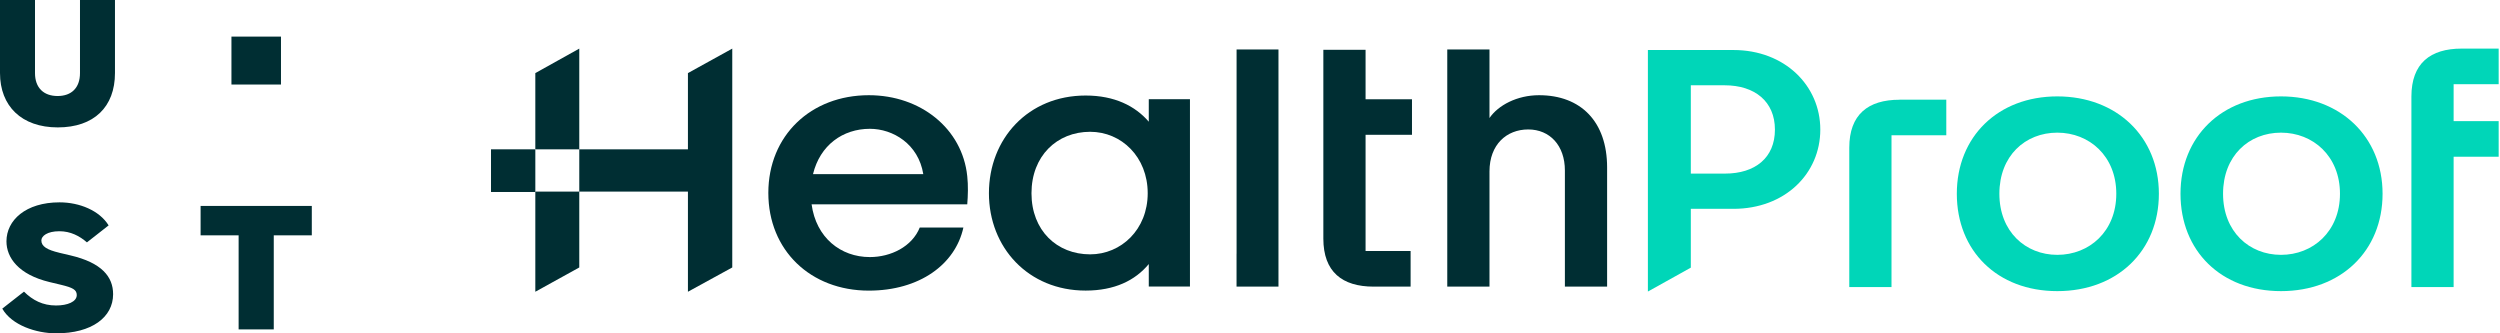 <svg width="180" height="24" viewBox="0 0 180 24" fill="none" xmlns="http://www.w3.org/2000/svg">
<path d="M55.32 13.891C55.32 9.757 58.387 6.855 62.556 6.855C66.301 6.855 69.29 9.274 69.642 12.682C69.717 13.36 69.693 14.084 69.642 14.713H58.435C58.761 17.106 60.52 18.509 62.631 18.509C64.139 18.509 65.671 17.759 66.223 16.38H69.365C68.785 19.04 66.199 20.925 62.556 20.925C58.36 20.925 55.32 18.023 55.32 13.889V13.891ZM66.477 12.538C66.124 10.363 64.291 9.274 62.633 9.274C60.674 9.274 59.041 10.458 58.536 12.538H66.477Z" fill="#002E33"/>
<path d="M71.203 13.914C71.203 9.972 74.043 6.878 78.164 6.878C80.249 6.878 81.732 7.628 82.712 8.763V7.142H85.677V20.632H82.712V19.012C81.732 20.195 80.249 20.922 78.164 20.922C74.043 20.922 71.203 17.828 71.203 13.911V13.914ZM78.49 18.313C80.726 18.313 82.635 16.523 82.635 13.914C82.635 11.305 80.75 9.489 78.49 9.489C76.103 9.489 74.267 11.23 74.267 13.914C74.267 16.598 76.101 18.313 78.49 18.313Z" fill="#002E33"/>
<path d="M89.034 18.267V5.933V3.563H92.05V18.265V20.635H89.031V18.265L89.034 18.267Z" fill="#002E33"/>
<path d="M95.281 17.178V9.708V7.145V3.588H98.321V7.145H101.663V9.708H98.321V18.074H101.564V20.637H98.9C96.64 20.637 95.281 19.574 95.281 17.181V17.178Z" fill="#002E33"/>
<path d="M104.203 5.933V3.563H107.243V8.498C107.87 7.579 109.229 6.855 110.812 6.855C113.828 6.855 115.712 8.766 115.712 12.053V20.635H112.672V12.271C112.672 10.481 111.591 9.32 110.032 9.32C108.474 9.32 107.243 10.409 107.243 12.343V20.635H104.203V5.933Z" fill="#002E33"/>
<path d="M49.531 5.263V10.754H41.708V13.795H38.543V21.006L41.708 19.257V13.795H49.531V21.006L52.723 19.257V3.499L49.531 5.263ZM38.543 5.263V10.754H41.708V3.499L38.543 5.263Z" fill="#002E33"/>
<path d="M38.544 10.751H35.352V13.823H38.544V10.751Z" fill="#002E33"/>
<path d="M118.648 3.601H124.806C128.5 3.601 131.062 6.164 131.062 9.33C131.062 12.497 128.524 15.036 124.806 15.036H121.739V19.27L118.648 20.991V3.601ZM124.203 12.499C126.365 12.499 127.795 11.364 127.795 9.333C127.795 7.302 126.338 6.141 124.176 6.141H121.739V12.499H124.203Z" fill="#00D6B8"/>
<path d="M136.765 7.178H140.133V9.741H136.188V20.668H133.148V10.638C133.148 8.244 134.504 7.181 136.768 7.181L136.765 7.178Z" fill="#00D6B8"/>
<path d="M140.891 13.95C140.891 9.842 143.856 6.94 148.126 6.94C152.397 6.94 155.439 9.842 155.439 13.95C155.439 18.059 152.45 20.961 148.126 20.961C143.803 20.961 140.891 18.059 140.891 13.95ZM148.126 18.349C150.438 18.349 152.373 16.657 152.373 13.95C152.373 11.244 150.438 9.551 148.126 9.551C145.815 9.551 143.955 11.221 143.955 13.95C143.955 16.68 145.839 18.349 148.126 18.349Z" fill="#00D6B8"/>
<path d="M156.996 13.95C156.996 9.842 159.961 6.94 164.232 6.94C168.502 6.94 171.545 9.842 171.545 13.95C171.545 18.059 168.556 20.961 164.232 20.961C159.908 20.961 156.996 18.059 156.996 13.95ZM164.232 18.349C166.543 18.349 168.478 16.657 168.478 13.95C168.478 11.244 166.543 9.551 164.232 9.551C161.92 9.551 160.06 11.221 160.06 13.95C160.06 16.68 161.944 18.349 164.232 18.349Z" fill="#00D6B8"/>
<path d="M177.24 3.499H179.904V6.061H176.661V8.722H179.904V11.285H176.661V20.671H173.621V11.282V8.719V6.955C173.621 4.562 174.977 3.499 177.24 3.499Z" fill="#00D6B8"/>
<path fill-rule="evenodd" clip-rule="evenodd" d="M5.759 0H8.278V5.257C8.278 7.7 6.766 9.173 4.159 9.173C1.552 9.173 0 7.637 0 5.257V0H2.52V5.266C2.52 6.316 3.139 6.913 4.147 6.913C5.154 6.913 5.759 6.316 5.759 5.266V0ZM4.269 18.199L5.067 18.387C7.316 18.912 8.144 19.92 8.144 21.181C8.144 22.842 6.612 24 4.047 24C2.612 24 0.846 23.418 0.164 22.221L1.726 20.998C2.358 21.619 3.075 21.995 4.035 21.995C4.866 21.995 5.527 21.725 5.527 21.244C5.527 20.857 5.226 20.707 4.403 20.508L3.567 20.308C1.331 19.771 0.465 18.551 0.465 17.376C0.465 15.857 1.853 14.569 4.286 14.569C5.726 14.569 7.162 15.159 7.821 16.228L6.259 17.451C5.726 16.988 5.079 16.649 4.274 16.649C3.403 16.649 2.978 16.993 2.978 17.313C2.978 17.737 3.383 17.987 4.274 18.199H4.269ZM14.445 14.829H22.45V16.945H19.711V23.716H17.181V16.945H14.443V14.829H14.445ZM20.231 6.085H16.664V2.633H20.231V6.085Z" fill="#002E33"/>
</svg>
